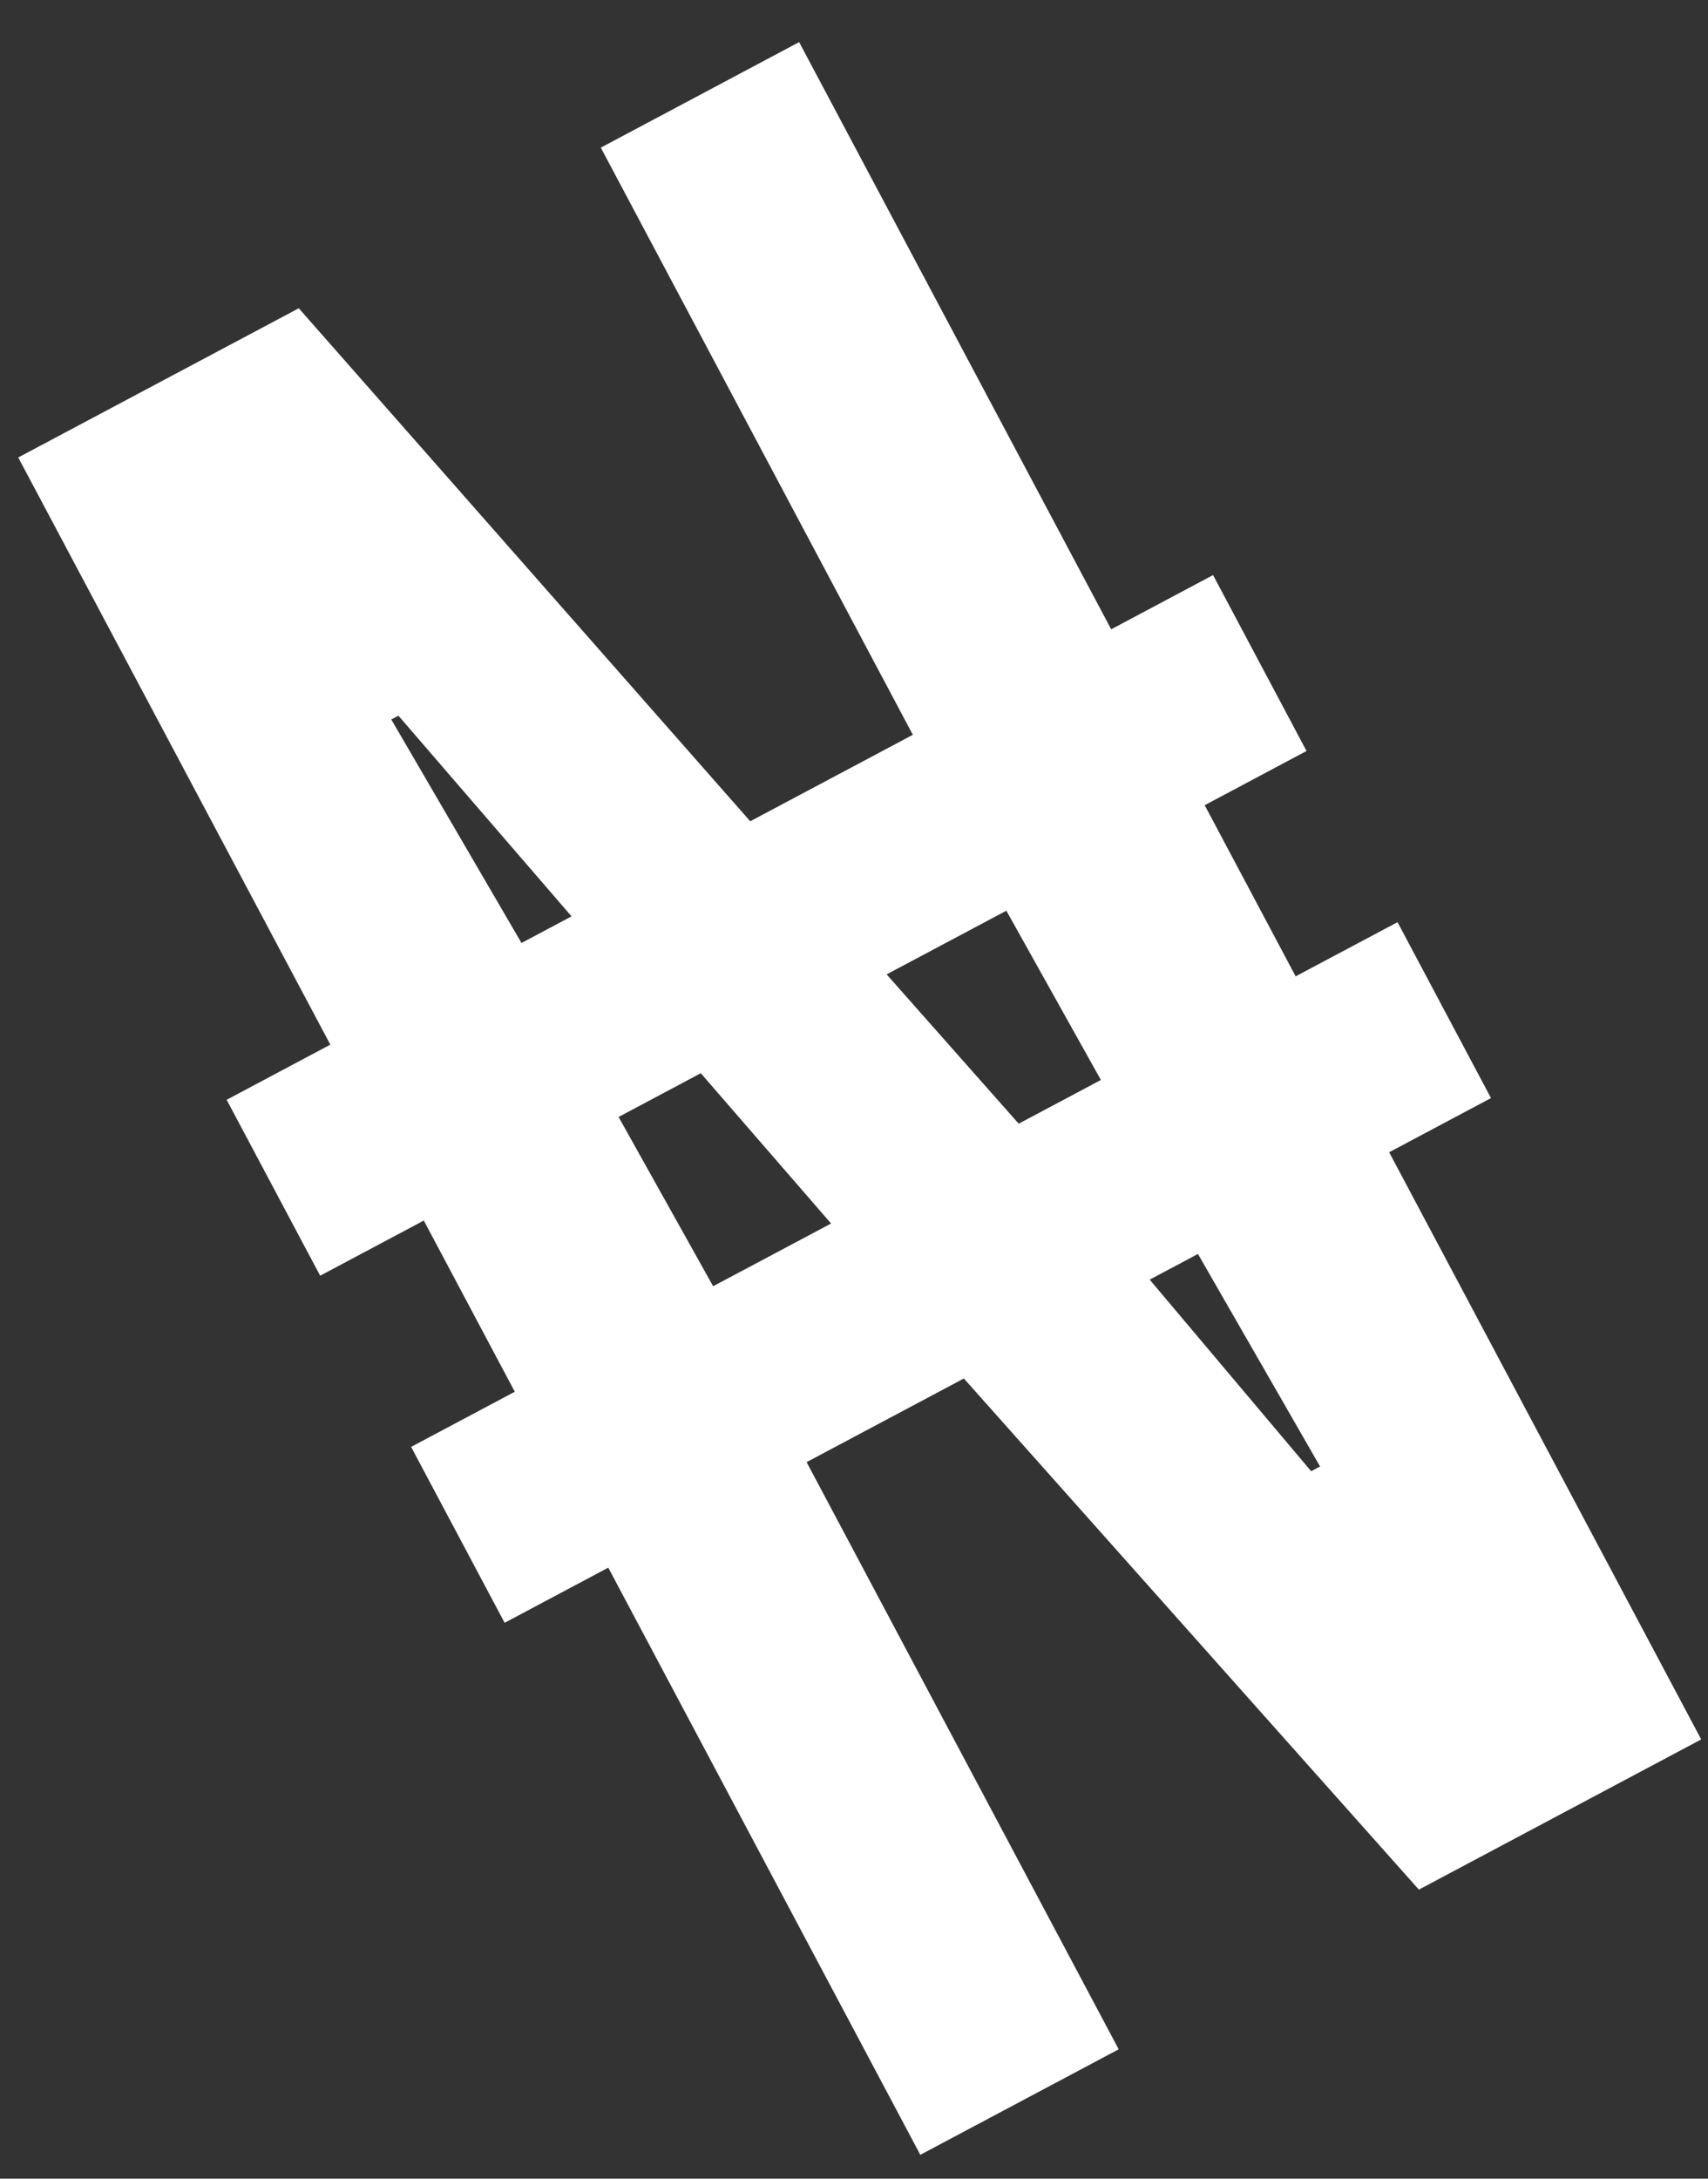 <svg width="40" height="51" viewBox="0 0 40 51" fill="none" xmlns="http://www.w3.org/2000/svg">
<rect x="0" y="0" width="40" height="51" fill="#333333" stroke="none"/>
<path d="M21.553 50.442L14.245 36.697L11.818 37.988L9.628 33.87L12.056 32.579L9.925 28.572L7.498 29.863L5.308 25.745L7.736 24.454L0.427 10.709L6.997 7.216L17.57 19.225L21.378 17.201L14.07 3.456L18.715 0.986L26.023 14.731L28.409 13.462L30.598 17.58L28.213 18.849L30.343 22.855L32.729 21.587L34.918 25.705L32.533 26.973L39.841 40.718L33.229 44.234L22.573 32.269L18.89 34.227L26.199 47.972L21.553 50.442ZM16.701 30.109L19.463 28.641L16.412 25.123L14.487 26.147L16.701 30.109ZM30.706 34.44L30.915 34.329L28.055 29.354L26.925 29.955L30.706 34.44ZM12.213 22.074L13.385 21.451L9.331 16.754L9.164 16.843L12.213 22.074ZM23.857 26.304L25.782 25.281L23.568 21.319L20.764 22.809L23.857 26.304Z" fill="white"/>
</svg>
